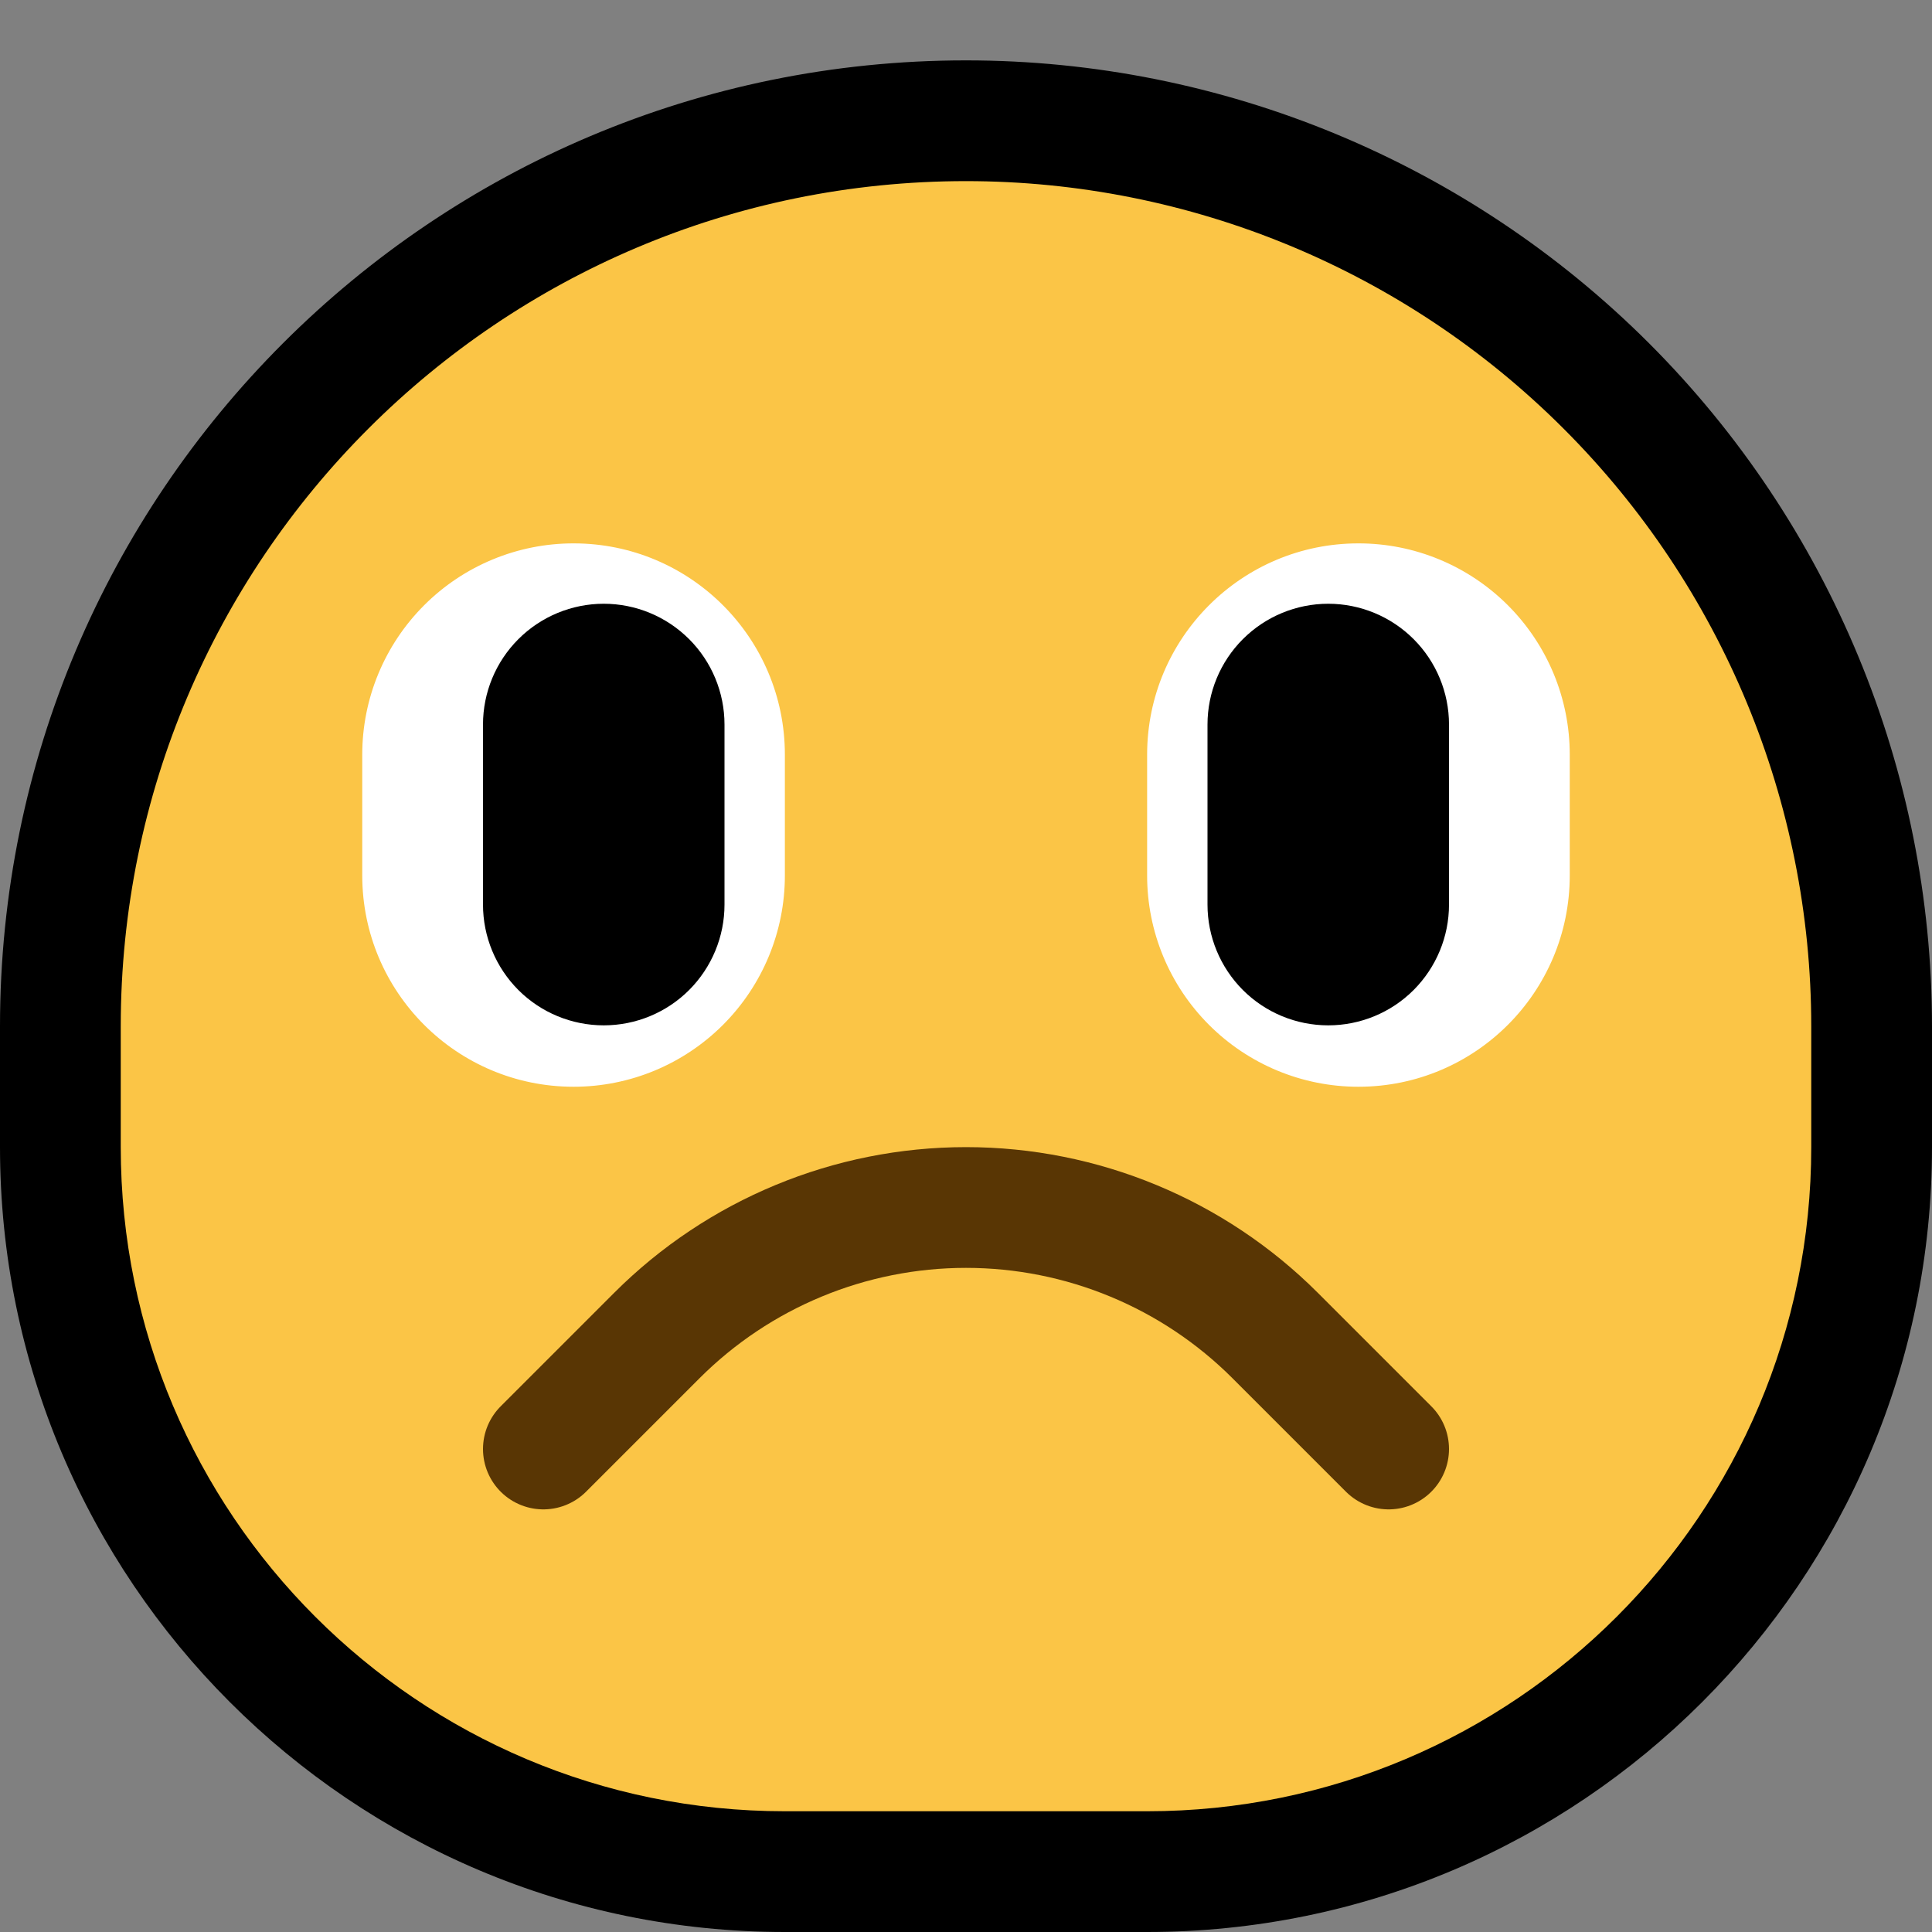 <?xml version="1.0" encoding="UTF-8"?>
<svg clip-rule="evenodd" fill-rule="evenodd" stroke-linecap="round" stroke-linejoin="round" stroke-miterlimit="1.5" viewBox="0 0 32 32" xmlns="http://www.w3.org/2000/svg">
 <rect x="0" y="0" width="32" height="32" fill="#808080" stroke="none"/>
 <clipPath id="a">
  <path d="m0 0h32v32h-32z" clip-rule="evenodd"/>
 </clipPath>
 <path d="m0 0h32v32h-32z" fill="none"/>
 <g clip-path="url(#a)">
  <path d="m16 1c4.243 0 8.313 1.686 11.314 4.686 3 3.001 4.686 7.071 4.686 11.314v2c0 7.18-5.82 13-13 13h-6c-7.18 0-13-5.82-13-13v-2c0-8.837 7.163-16 16-16z"/>
  <path d="m30 17c0-3.713-1.475-7.274-4.101-9.899-2.625-2.626-6.186-4.101-9.899-4.101-7.732 0-14 6.268-14 14v2c0 6.075 4.925 11 11 11h6c6.075 0 11-4.925 11-11v-2z" fill="#fbc546"/>
  <path d="m9.502 18c0.928 0 1.817-0.369 2.473-1.025s1.025-1.545 1.025-2.473v-2.002c0-1.933-1.567-3.5-3.5-3.5h-2e-3c-0.928 0-1.817 0.369-2.473 1.025s-1.025 1.545-1.025 2.473v2.002c0 1.933 1.567 3.5 3.5 3.5z" fill="#fff"/>
  <path d="m8 12c0-.53.211-1.039.586-1.414s.884-.586 1.414-.586 1.039.211 1.414.586.586.884.586 1.414v2.983c0 .531-.211 1.039-.586 1.415-.375.375-.884.585-1.414.585s-1.039-.21-1.414-.585c-.375-.376-.586-.884-.586-1.415 0-.935 0-2.047 0-2.983z"/>
  <path d="m22.498 18c-0.928 0-1.817-0.369-2.473-1.025s-1.025-1.545-1.025-2.473v-2.002c0-1.933 1.567-3.5 3.5-3.5h2e-3c0.928 0 1.817 0.369 2.473 1.025s1.025 1.545 1.025 2.473v2.002c0 1.933-1.567 3.5-3.5 3.5z" fill="#fff"/>
  <path d="m24 12c0-.53-.211-1.039-.586-1.414s-.884-.586-1.414-.586-1.039.211-1.414.586-.586.884-.586 1.414v2.983c0 .531.211 1.039.586 1.415.375.375.884.585 1.414.585s1.039-.21 1.414-.585c.375-.376.586-.884.586-1.415 0-.935 0-2.047 0-2.983z"/>
  <path d="m9 24s0.921-0.921 1.879-1.879c1.358-1.358 3.2-2.121 5.121-2.121s3.763 0.763 5.121 2.121l1.879 1.879" fill="none" stroke="#593604" stroke-width="2"/>
 </g>
</svg>
